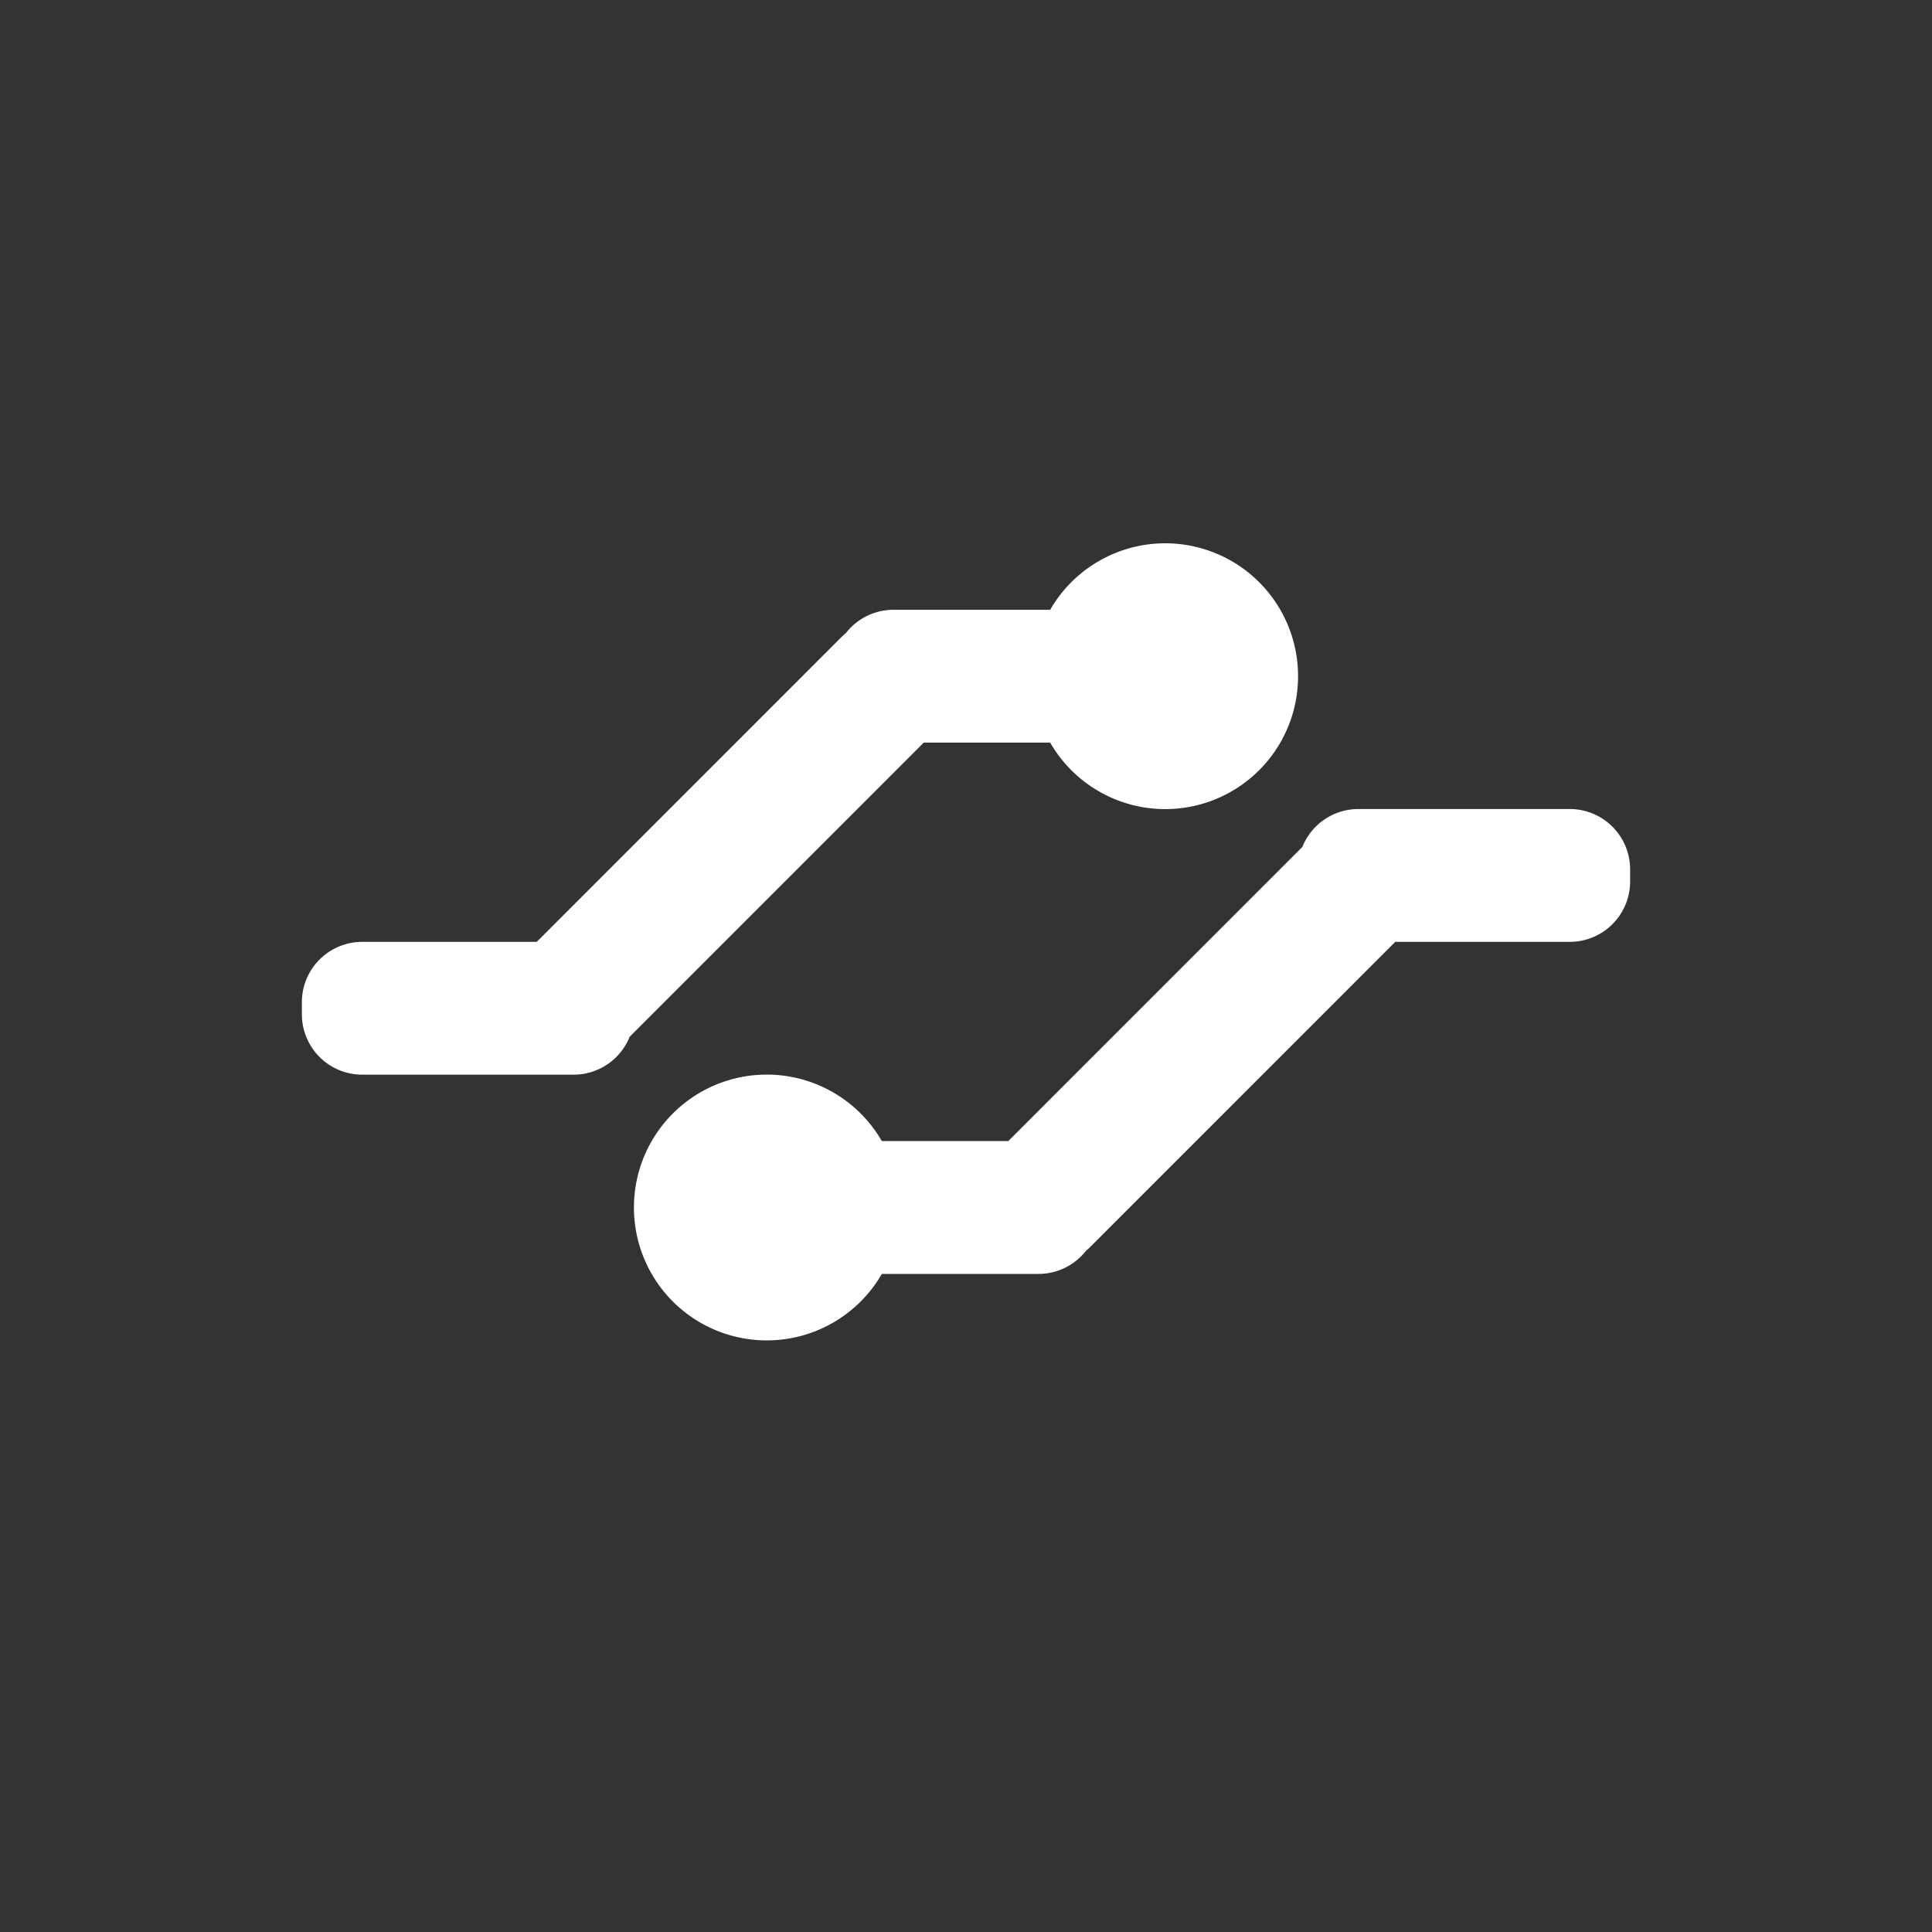 <svg xmlns="http://www.w3.org/2000/svg" width="32" height="32" viewBox="0 0 32 32"><rect x="0" y="0" width="32" height="32" fill="#333333" stroke="none"/><g fill="none" fill-rule="evenodd"><path fill="#FFF" fill-rule="nonzero" d="M14.606 21.1A2.2 2.2 0 0 1 10.5 20a2.2 2.2 0 0 1 4.106-1.1H16.7l4.871-4.872a1 1 0 0 1 .929-.628H26a1 1 0 0 1 1 1v.2a1 1 0 0 1-1 1h-2.89l-5.047 5.048a1.012 1.012 0 0 1-.075.068.998.998 0 0 1-.788.384h-2.594zm2.788-11a2.2 2.2 0 0 1 4.106 1.1 2.2 2.2 0 0 1-4.106 1.1H15.3l-4.871 4.872a1 1 0 0 1-.929.628H6a1 1 0 0 1-1-1v-.2a1 1 0 0 1 1-1h2.89l5.047-5.048c.024-.024.05-.047.075-.068a.998.998 0 0 1 .788-.384h2.594z"/></g></svg>